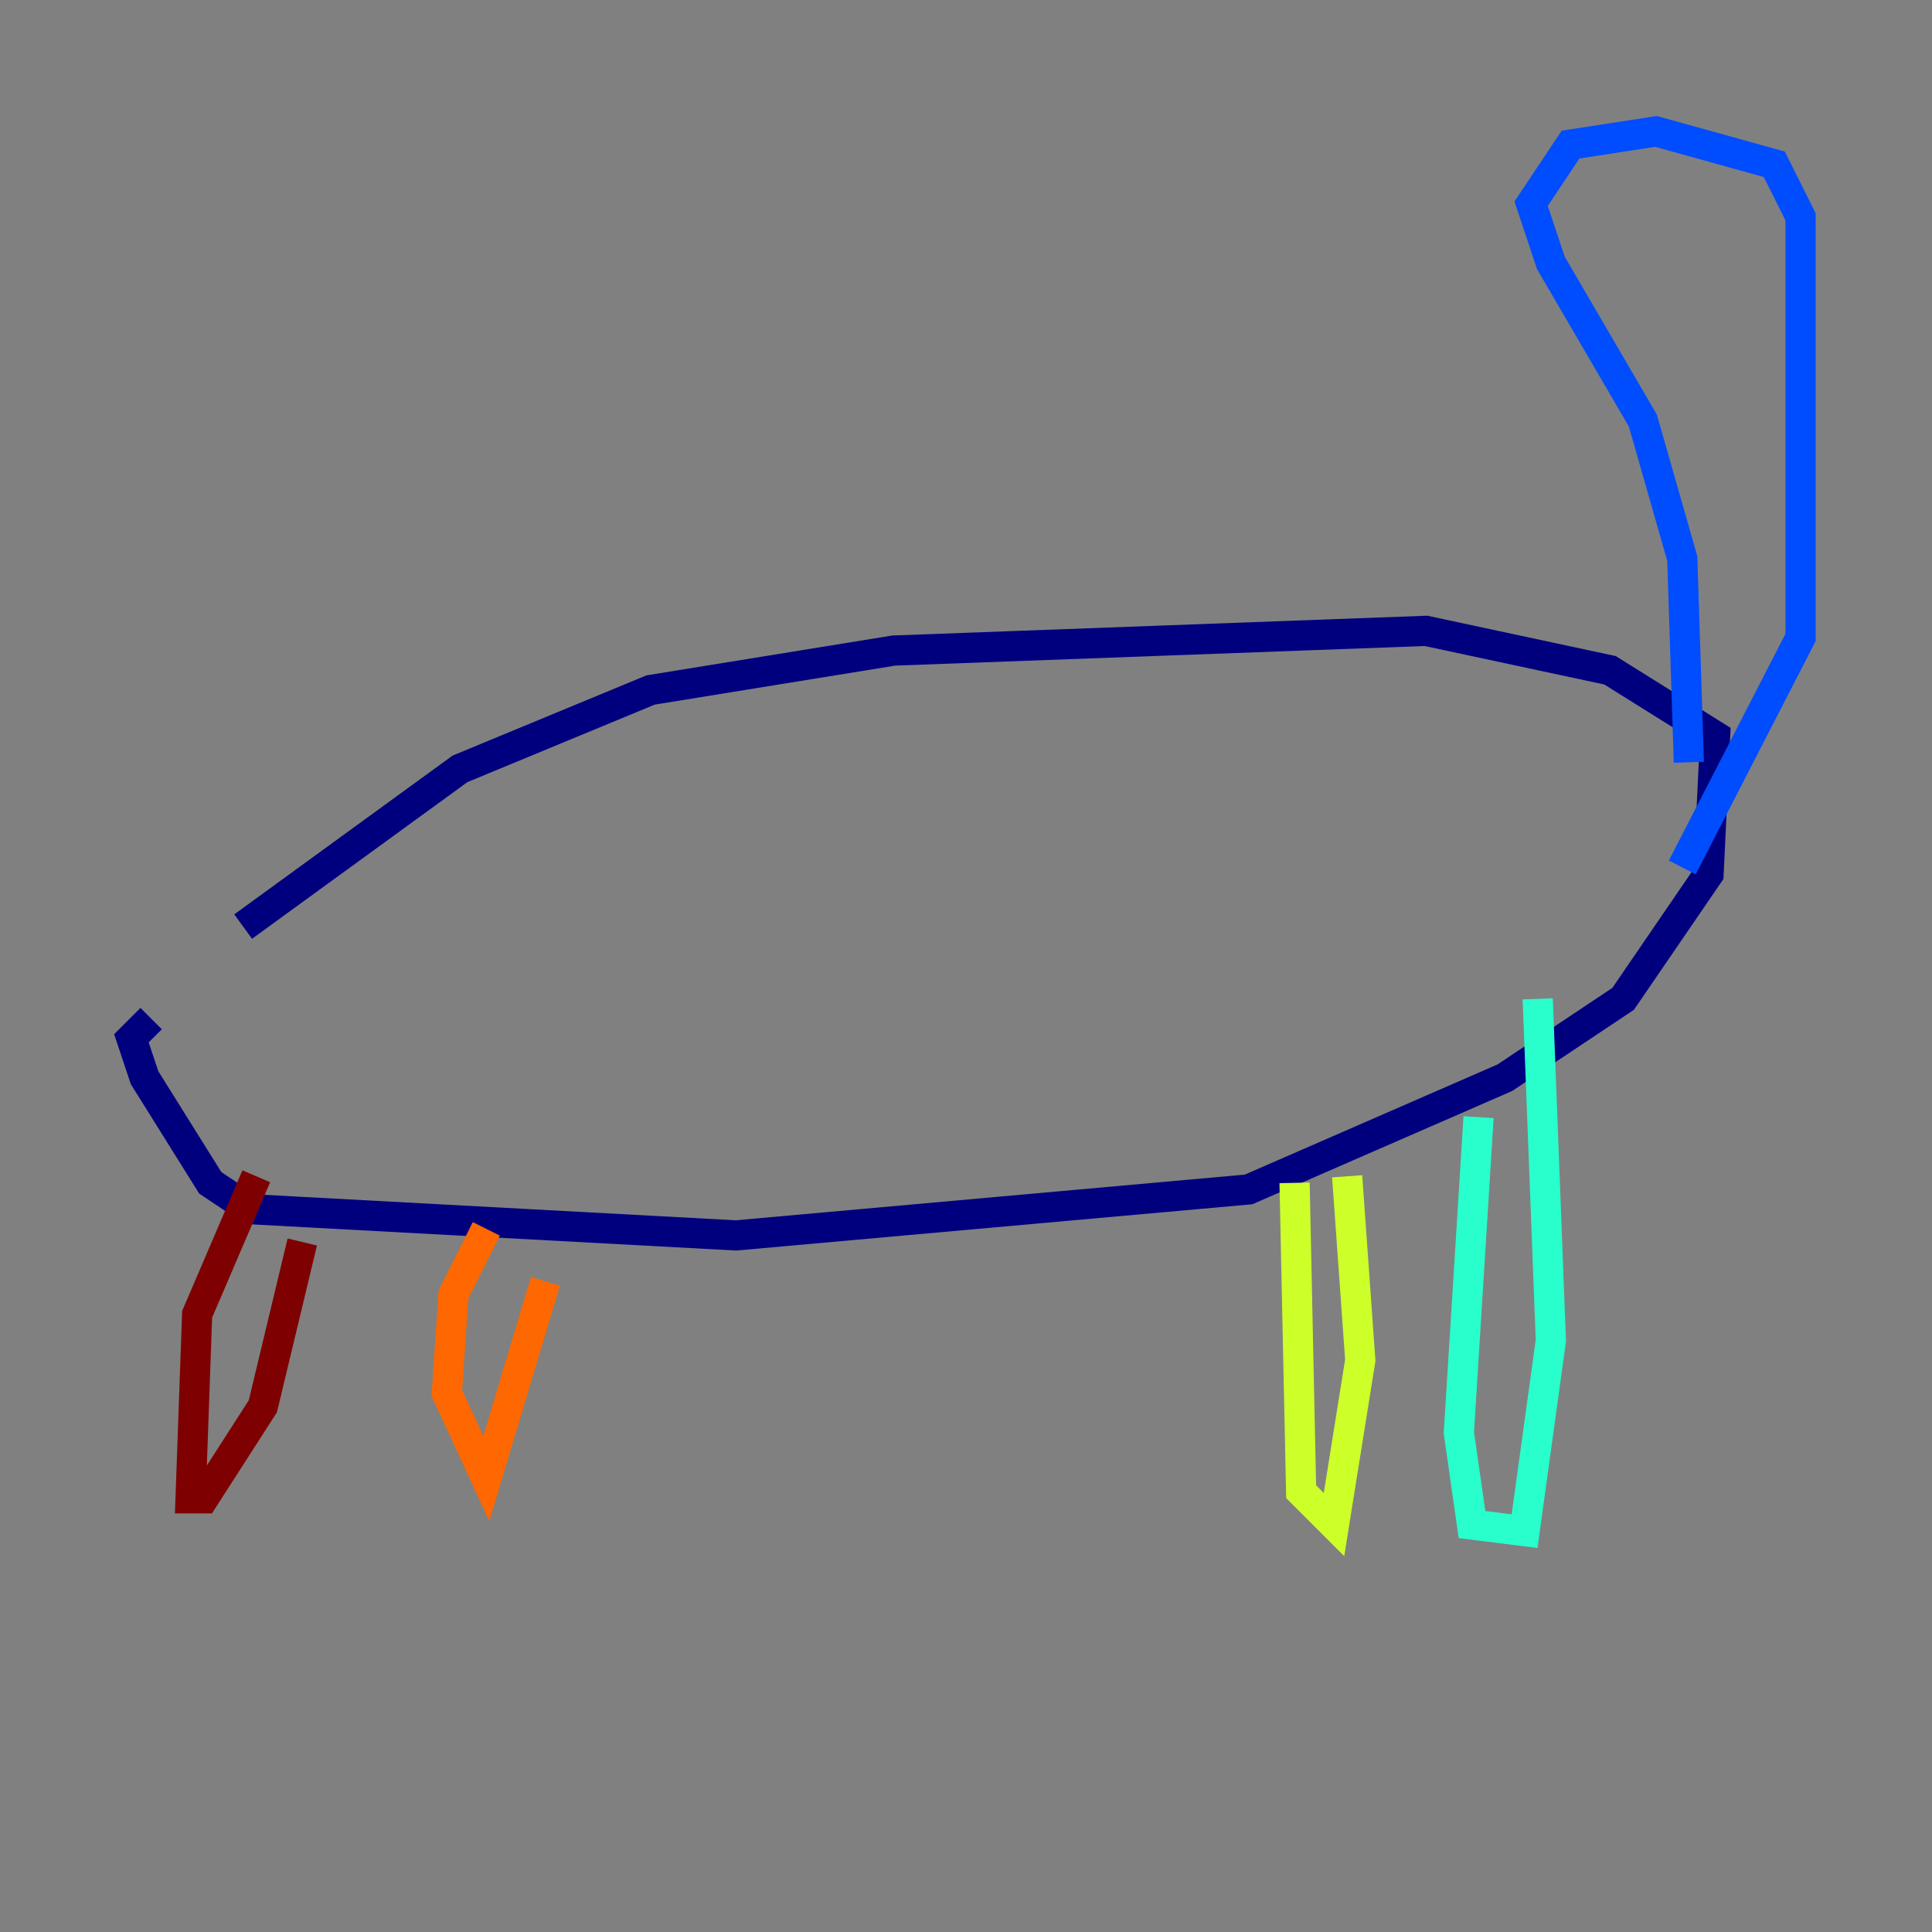 <?xml version="1.0" encoding="utf-8" ?>
<svg baseProfile="tiny" height="128" version="1.2" viewBox="0,0,128,128" width="128" xmlns="http://www.w3.org/2000/svg" xmlns:ev="http://www.w3.org/2001/xml-events" xmlns:xlink="http://www.w3.org/1999/xlink"><rect x="0" y="0" width="128" height="128" fill="#808080" stroke="none"/><defs /><polyline fill="none" points="16.109,61.388 30.476,50.939 43.102,45.714 59.211,43.102 94.476,41.796 106.667,44.408 113.633,48.762 113.197,57.905 107.537,66.177 99.701,71.401 82.721,78.803 48.762,81.85 16.544,80.109 13.932,78.367 9.578,71.401 8.707,68.789 10.014,67.483" stroke="#00007f" stroke-width="2" /><polyline fill="none" points="111.891,50.503 111.456,37.007 108.844,27.864 102.748,17.415 101.442,13.497 104.054,9.578 109.714,8.707 117.551,10.884 119.293,14.367 119.293,42.231 111.456,57.469" stroke="#004cff" stroke-width="2" /><polyline fill="none" points="97.959,74.014 96.653,94.912 97.524,101.007 101.007,101.442 102.748,88.816 101.878,66.177" stroke="#29ffcd" stroke-width="2" /><polyline fill="none" points="85.769,78.367 86.204,98.83 88.381,101.007 90.122,90.122 89.252,77.932" stroke="#cdff29" stroke-width="2" /><polyline fill="none" points="36.136,84.898 32.218,97.959 29.605,92.299 30.041,85.769 32.218,81.415" stroke="#ff6700" stroke-width="2" /><polyline fill="none" points="20.027,82.286 17.415,93.17 13.497,99.265 12.626,99.265 13.061,87.075 16.98,77.932" stroke="#7f0000" stroke-width="2" /></svg>